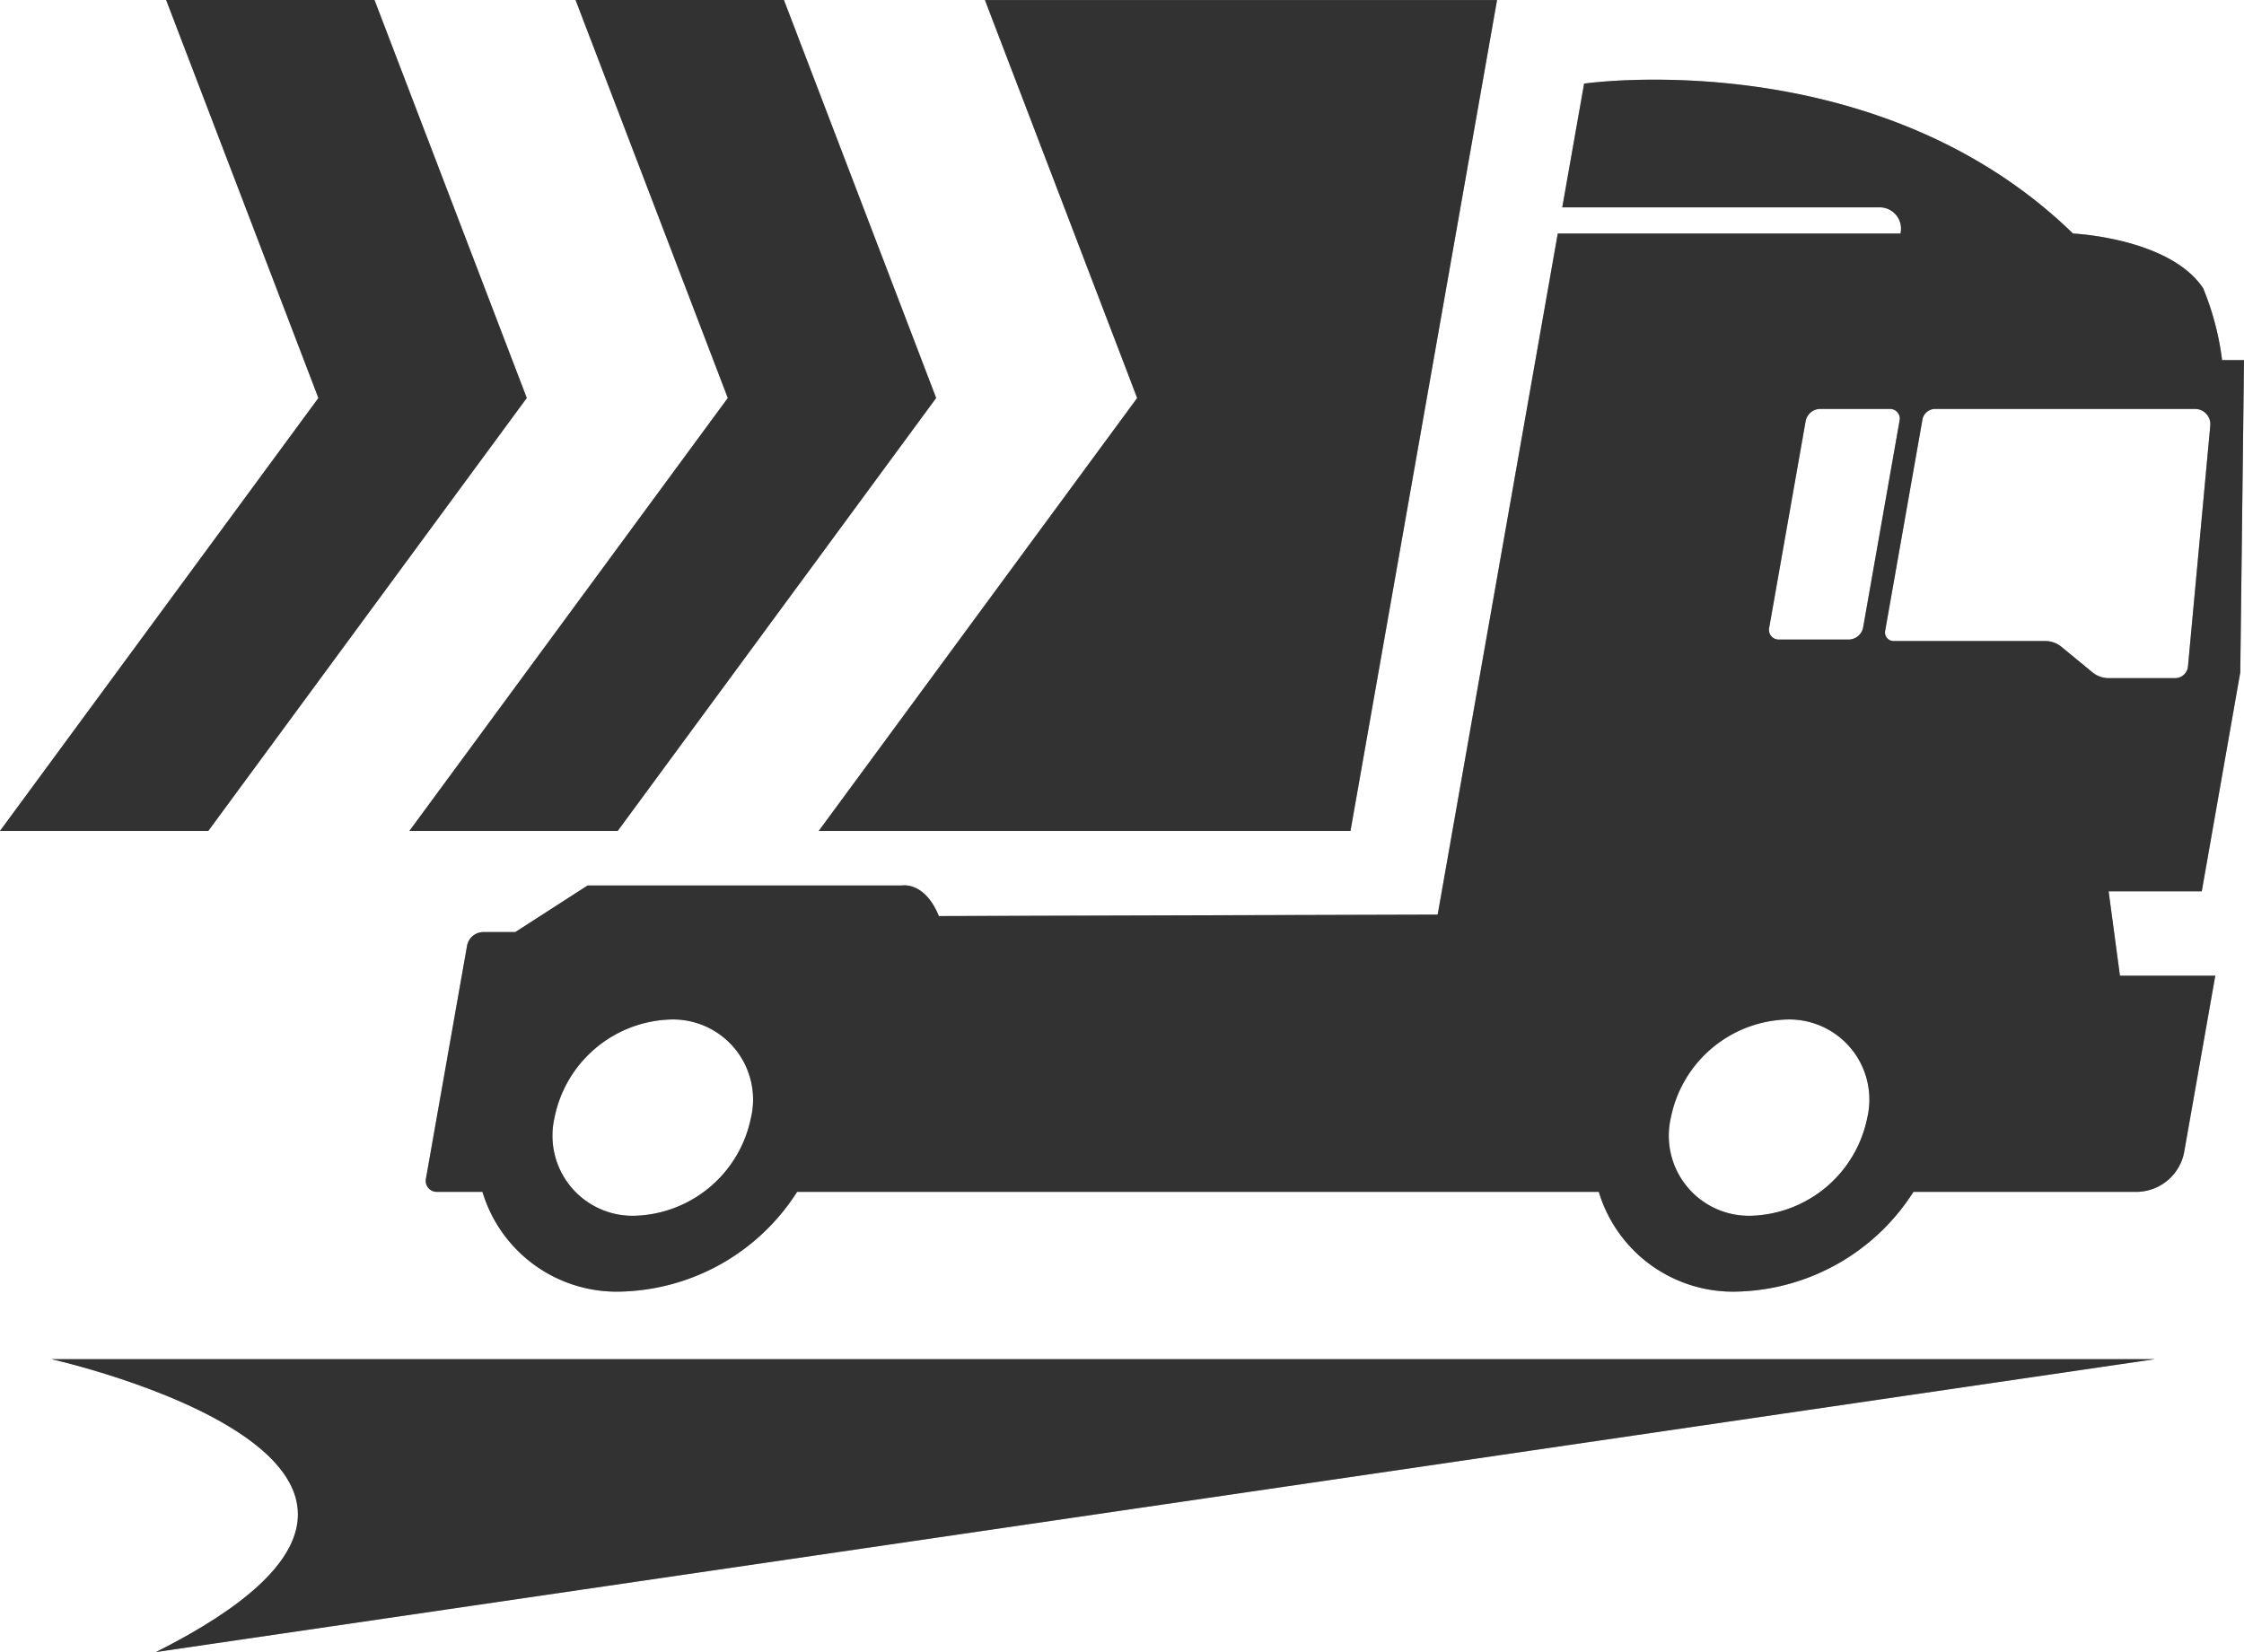 <svg xmlns="http://www.w3.org/2000/svg" width="69.28" height="51.02" viewBox="0 0 69.28 51.02">
  <g id="sub_contracted_fleets" transform="translate(-609.629 562.844)">
    <path id="Path_2844" data-name="Path 2844" d="M621.193-562.844h-6.436l4.7,12.291-9.831,13.37h6.436l9.832-13.37Z" transform="translate(0 0)" fill="#323232"/>
    <path id="Path_2845" data-name="Path 2845" d="M634.571-562.844h-6.436l4.7,12.291-9.831,13.37h6.436l9.831-13.37Z" transform="translate(-0.738 0)" fill="#323232"/>
    <g id="Group_4100" data-name="Group 4100" transform="translate(611.215 -562.844)">
      <path id="Path_2846" data-name="Path 2846" d="M652.8-537.182l4.525-25.661h-15.81l4.7,12.291-9.832,13.37Z" transform="translate(-612.692 562.844)" fill="#323232"/>
      <path id="Path_2847" data-name="Path 2847" d="M679.562-541.938l.115-9.64H679a8.586,8.586,0,0,0-.586-2.224c-1.041-1.55-4.017-1.686-4.017-1.686-6.1-5.932-15.093-4.63-15.093-4.63l-.674,3.821h9.775a.659.659,0,0,1,.666.809H658.491l-3.708,21.033-15.4.045c-.439-1.078-1.138-.944-1.138-.944h-9.707l-2.232,1.438h-1a.516.516,0,0,0-.488.416l-1.269,7.191a.34.34,0,0,0,.343.416h1.4a4.328,4.328,0,0,0,4.315,3.079,6.642,6.642,0,0,0,5.4-3.079h24.75a4.328,4.328,0,0,0,4.315,3.079,6.642,6.642,0,0,0,5.4-3.079H676.4a1.51,1.51,0,0,0,1.427-1.213l.963-5.461h-2.943l-.35-2.607h2.876Zm-45.98,13.753a3.773,3.773,0,0,1-3.565,3.03,2.473,2.473,0,0,1-2.5-3.03,3.771,3.771,0,0,1,3.564-3.03A2.473,2.473,0,0,1,633.583-528.185Zm34.464,0a3.772,3.772,0,0,1-3.565,3.03,2.473,2.473,0,0,1-2.5-3.03,3.771,3.771,0,0,1,3.564-3.03A2.473,2.473,0,0,1,668.047-528.185Zm-.128-15.134a.461.461,0,0,1-.437.37h-2.157a.3.3,0,0,1-.305-.37l1.125-6.382a.462.462,0,0,1,.436-.37h2.157a.3.3,0,0,1,.305.37Zm9.641,1.562h-2.047a.79.79,0,0,1-.506-.173l-.973-.8a.789.789,0,0,0-.506-.173h-4.659a.266.266,0,0,1-.268-.325l1.15-6.518a.4.4,0,0,1,.383-.325h8.014a.474.474,0,0,1,.488.535l-.688,7.427A.4.4,0,0,1,677.559-541.757Z" transform="translate(-611.983 562.7)" fill="#323232"/>
      <path id="Path_2848" data-name="Path 2848" d="M614.536-509.373l61.716-9.045H611.308S626.02-515.139,614.536-509.373Z" transform="translate(-611.308 560.392)" fill="#323232"/>
    </g>
    <g id="Group_4101" data-name="Group 4101" transform="translate(611.215 -562.844)" opacity="0.4" style="mix-blend-mode: overlay;isolation: isolate">
      <path id="Path_2849" data-name="Path 2849" d="M652.8-537.183l4.525-25.661H641.513l4.7,12.291-9.832,13.37Zm-6.38-13.448-4.592-12h15.24L652.617-537.4H636.811l9.579-13.027.07-.094Z" transform="translate(-612.692 562.844)" fill="#323232"/>
      <path id="Path_2850" data-name="Path 2850" d="M667.781-529.748A4,4,0,0,0,664-526.54a2.808,2.808,0,0,0,.571,2.336,2.727,2.727,0,0,0,2.137.948,4,4,0,0,0,3.777-3.208,2.809,2.809,0,0,0-.571-2.336A2.729,2.729,0,0,0,667.781-529.748Zm2.5,3.245a3.772,3.772,0,0,1-3.565,3.03,2.473,2.473,0,0,1-2.5-3.03,3.771,3.771,0,0,1,3.564-3.03A2.473,2.473,0,0,1,670.277-526.5Z" transform="translate(-614.213 561.018)" fill="#323232"/>
      <path id="Path_2851" data-name="Path 2851" d="M679.562-541.938l.115-9.64H679a8.586,8.586,0,0,0-.586-2.224c-1.041-1.55-4.017-1.686-4.017-1.686-4.237-4.121-9.872-4.75-12.918-4.75a16.842,16.842,0,0,0-2.176.121l-.674,3.821h9.775a.659.659,0,0,1,.666.809H658.491l-3.708,21.033-15.4.045c-.351-.863-.868-.95-1.061-.95a.43.43,0,0,0-.077.006h-9.707l-2.232,1.438h-1a.516.516,0,0,0-.488.416l-1.269,7.191a.34.34,0,0,0,.343.416h1.4a4.328,4.328,0,0,0,4.315,3.079,6.642,6.642,0,0,0,5.4-3.079h24.75a4.328,4.328,0,0,0,4.315,3.079,6.642,6.642,0,0,0,5.4-3.079H676.4a1.51,1.51,0,0,0,1.427-1.213l.963-5.461h-2.943l-.35-2.607h2.876Zm-4.069,6.549h-.247l.033.245.35,2.607.025.187h2.875l-.917,5.207a1.29,1.29,0,0,1-1.215,1.036h-7.044l-.063.1a6.758,6.758,0,0,1-2.266,2.152,5.918,5.918,0,0,1-2.953.828,4.424,4.424,0,0,1-2.633-.815,3.983,3.983,0,0,1-1.475-2.109l-.046-.154H634.888l-.063.1a6.758,6.758,0,0,1-2.266,2.152,5.918,5.918,0,0,1-2.953.828,4.422,4.422,0,0,1-2.633-.815,3.983,3.983,0,0,1-1.475-2.109l-.046-.154h-1.56a.132.132,0,0,1-.1-.042.145.145,0,0,1-.026-.12l1.268-7.191a.3.3,0,0,1,.277-.237h1.064l.053-.035,2.178-1.4h9.661l.023,0a.235.235,0,0,1,.037,0c.159,0,.561.079.861.814l.055.135h.145l15.4-.044h.18l.031-.178,3.677-20.855h10.584l.031-.178a.9.9,0,0,0-.187-.753.884.884,0,0,0-.692-.31h-9.518l.6-3.41a18.4,18.4,0,0,1,1.991-.1c2.968,0,8.572.609,12.767,4.69l.059.057.082,0c.028,0,2.857.147,3.836,1.573a8.28,8.28,0,0,1,.561,2.139l.016.2h.655l-.112,9.4-1.158,6.568Z" transform="translate(-611.983 562.7)" fill="#323232"/>
      <path id="Path_2852" data-name="Path 2852" d="M667.734-542.151h2.157a.678.678,0,0,0,.649-.55l1.125-6.381a.537.537,0,0,0-.112-.44.524.524,0,0,0-.406-.184h-2.157a.678.678,0,0,0-.649.55l-1.125,6.381a.537.537,0,0,0,.112.44A.524.524,0,0,0,667.734-542.151Zm-.305-.587,1.125-6.382a.462.462,0,0,1,.436-.37h2.157a.3.3,0,0,1,.305.37l-1.125,6.382a.461.461,0,0,1-.437.37h-2.157A.3.3,0,0,1,667.429-542.738Z" transform="translate(-614.393 562.119)" fill="#323232"/>
      <path id="Path_2853" data-name="Path 2853" d="M680.764-549.707H672.75a.621.621,0,0,0-.6.5l-1.149,6.518a.5.5,0,0,0,.1.408.49.49,0,0,0,.377.17h4.659a.57.57,0,0,1,.369.124l.973.8a1,1,0,0,0,.643.222h2.047a.616.616,0,0,0,.6-.548l.687-7.427a.7.7,0,0,0-.175-.546A.7.7,0,0,0,680.764-549.707Zm.488.751-.688,7.427a.4.4,0,0,1-.385.352H678.13a.79.79,0,0,1-.506-.173l-.973-.8a.789.789,0,0,0-.506-.173h-4.659a.266.266,0,0,1-.268-.325l1.15-6.518a.4.4,0,0,1,.383-.325h8.014A.474.474,0,0,1,681.251-548.956Z" transform="translate(-614.602 562.119)" fill="#323232"/>
      <path id="Path_2854" data-name="Path 2854" d="M631.3-529.748a4,4,0,0,0-3.776,3.208,2.8,2.8,0,0,0,.571,2.336,2.727,2.727,0,0,0,2.137.948,4,4,0,0,0,3.777-3.208,2.809,2.809,0,0,0-.571-2.336A2.728,2.728,0,0,0,631.3-529.748Zm2.5,3.245a3.773,3.773,0,0,1-3.565,3.03,2.473,2.473,0,0,1-2.5-3.03,3.771,3.771,0,0,1,3.564-3.03A2.473,2.473,0,0,1,633.8-526.5Z" transform="translate(-612.2 561.018)" fill="#323232"/>
      <path id="Path_2855" data-name="Path 2855" d="M614.536-509.373l61.716-9.045H611.308S626.02-515.139,614.536-509.373Zm1.189-.392a10.449,10.449,0,0,0,2.5-1.877,2.824,2.824,0,0,0,.894-2.239c-.272-2.2-3.991-3.65-6.185-4.321h60.357Z" transform="translate(-611.308 560.393)" fill="#323232"/>
    </g>
    <g id="Group_4102" data-name="Group 4102" transform="translate(614.758 -562.844)" opacity="0.1" style="mix-blend-mode: overlay;isolation: isolate">
      <path id="Path_2856" data-name="Path 2856" d="M615.057-562.844l4.7,12.291,5.013,1.935,1.423-1.935-4.7-12.291Z" transform="translate(-615.057 562.844)" fill="#323232"/>
      <path id="Path_2857" data-name="Path 2857" d="M628.435-562.844l4.7,12.291-2.795,3.8,5.013,1.935,4.218-5.736-4.7-12.291Z" transform="translate(-615.795 562.844)" fill="#323232"/>
      <path id="Path_2858" data-name="Path 2858" d="M641.761-562.844l4.7,12.291-5.59,7.6,12.348,4.767,4.348-24.659Z" transform="translate(-616.482 562.844)" fill="#323232"/>
      <path id="Path_2859" data-name="Path 2859" d="M681.412-541.938l.115-9.64h-.674a8.586,8.586,0,0,0-.586-2.224c-1.041-1.55-4.017-1.686-4.017-1.686-6.1-5.932-15.093-4.63-15.093-4.63l-.674,3.821h9.775a.659.659,0,0,1,.666.809H660.341L657.064-536.9l22.58,8.717.266-.269.725-4.113h-2.943l-.35-2.607h2.876Zm-12.08-1.011h-2.157a.3.3,0,0,1-.305-.37l1.125-6.382a.462.462,0,0,1,.436-.37h2.157a.3.3,0,0,1,.305.37l-1.125,6.382A.461.461,0,0,1,669.332-542.949Zm10.077,1.191h-2.047a.79.79,0,0,1-.506-.173l-.973-.8a.789.789,0,0,0-.506-.173h-4.659a.266.266,0,0,1-.268-.325l1.15-6.518a.4.4,0,0,1,.383-.325h8.014a.474.474,0,0,1,.488.535l-.688,7.427A.4.4,0,0,1,679.409-541.757Z" transform="translate(-617.375 562.7)" fill="#323232"/>
    </g>
  </g>
</svg>
